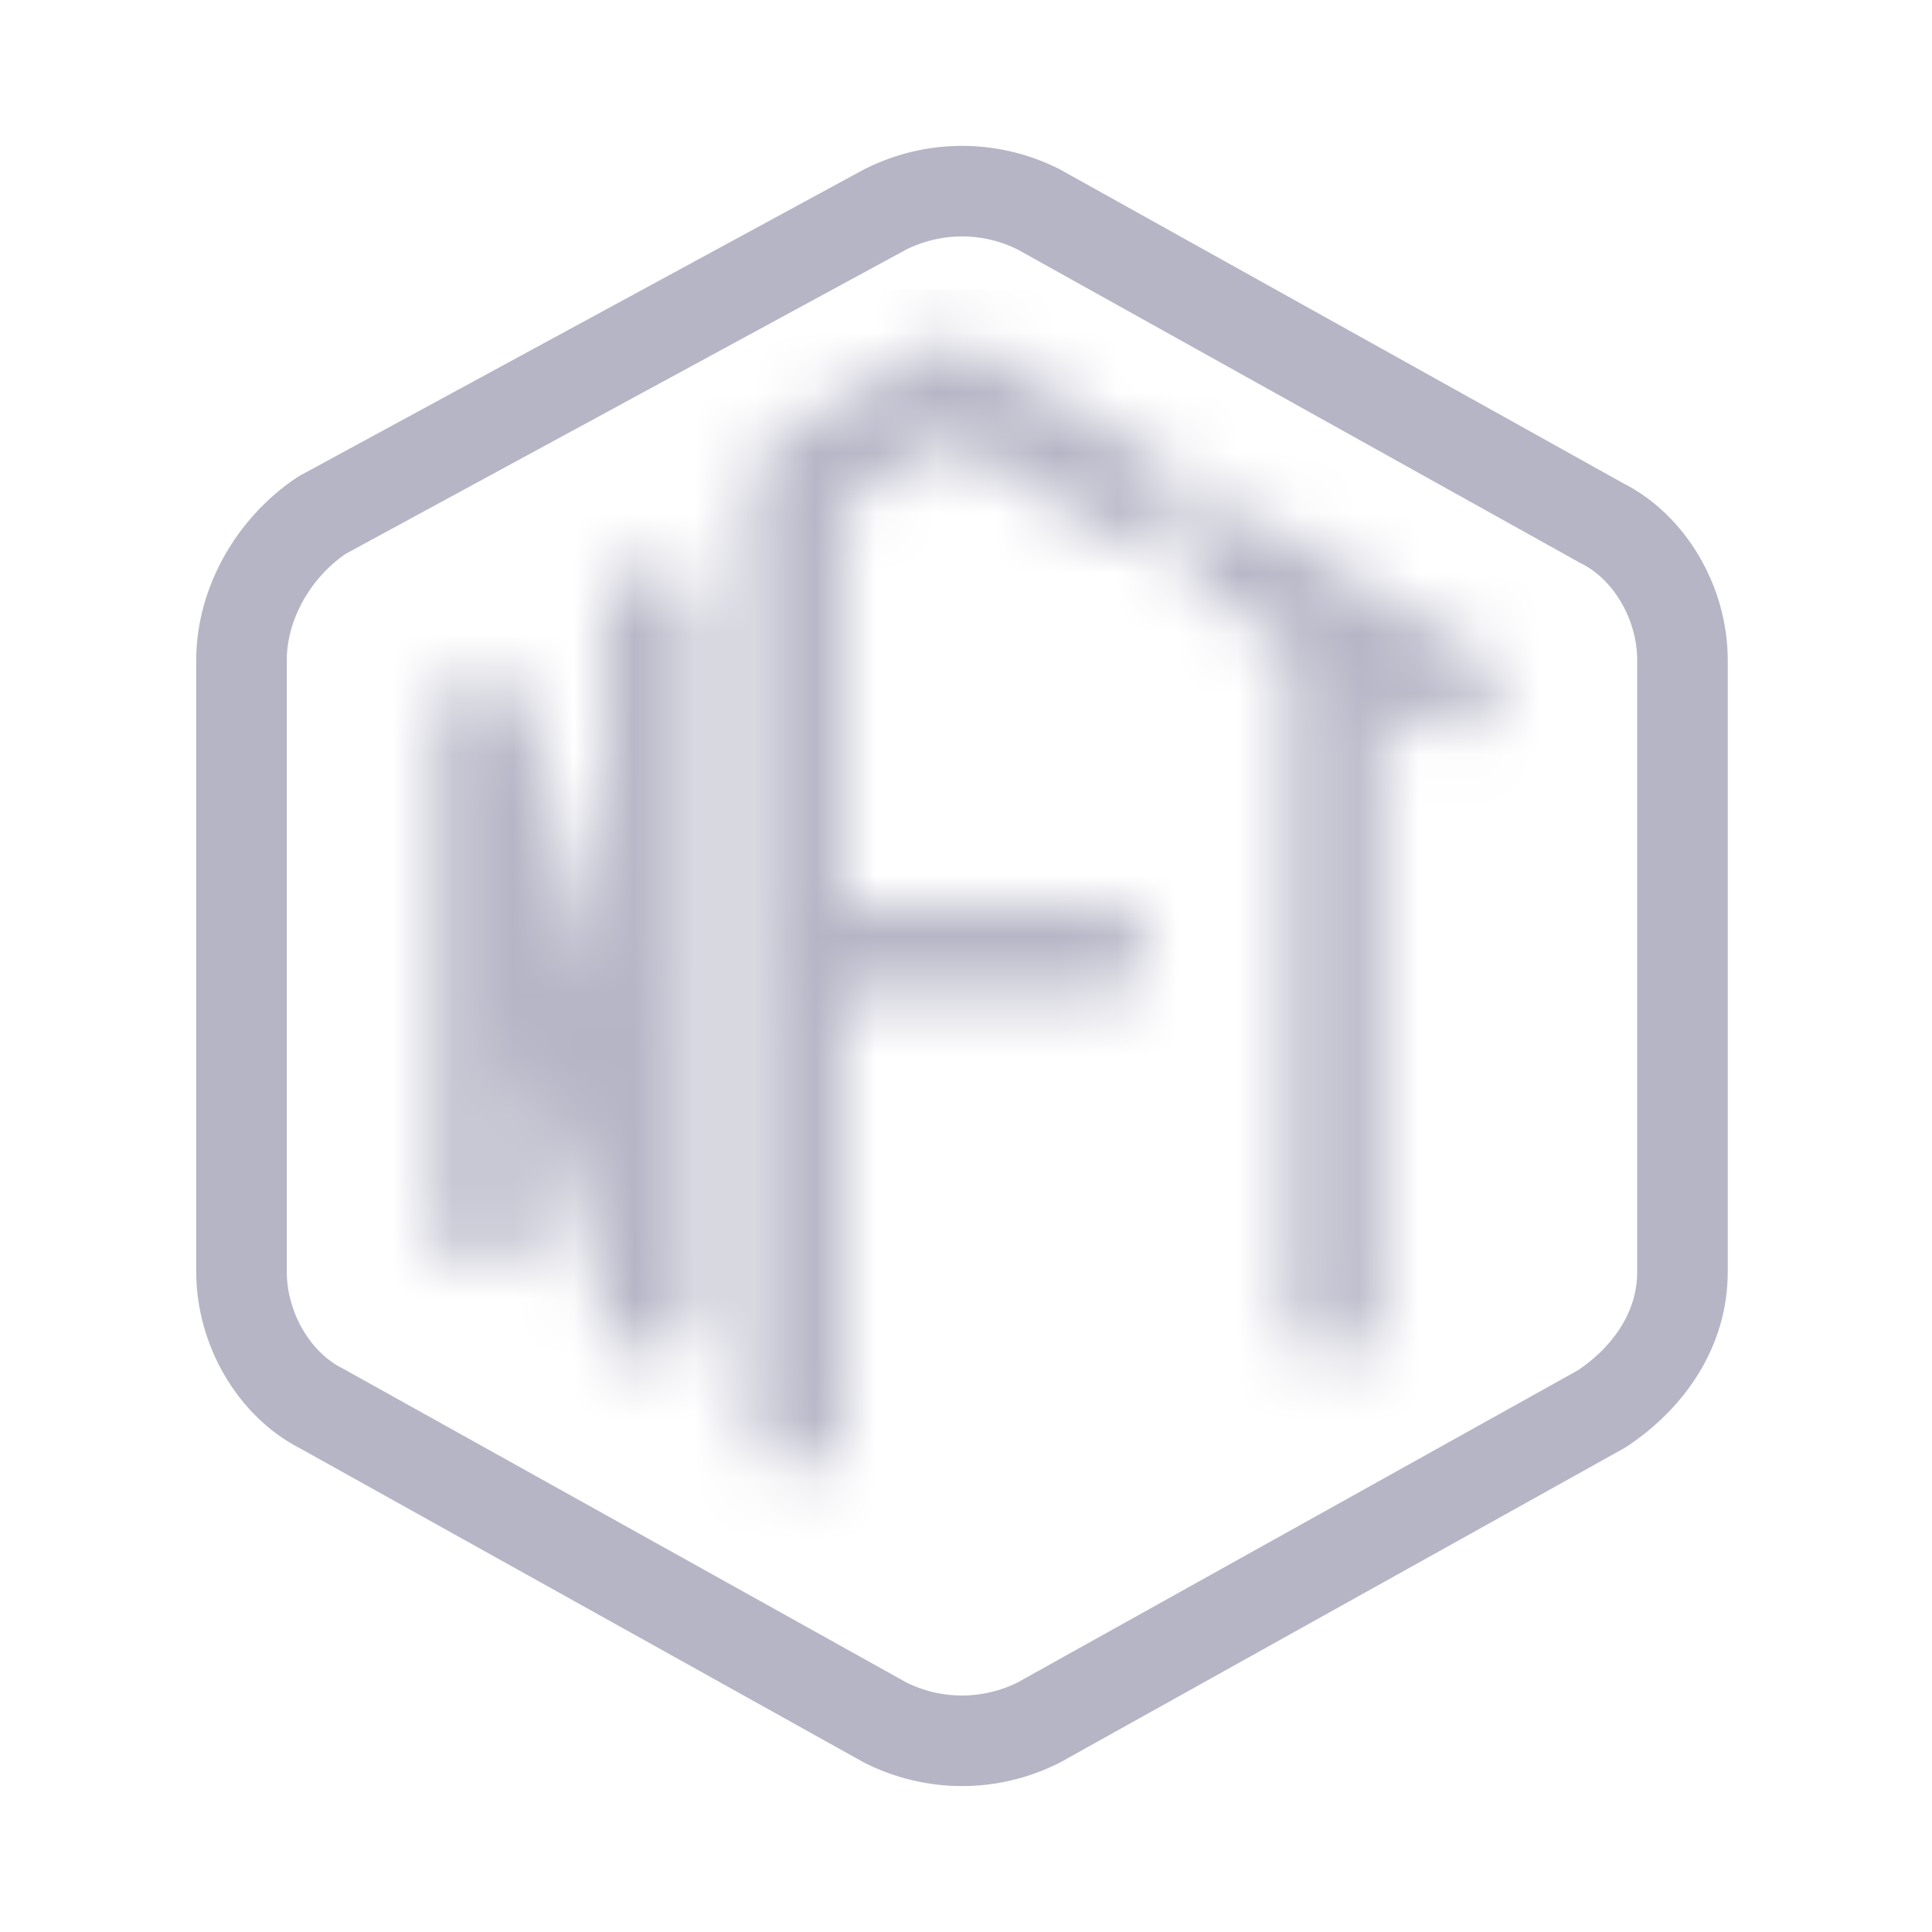 <svg width="32" height="32" viewBox="0 0 32 32" fill="none" xmlns="http://www.w3.org/2000/svg">
<path d="M4 10.933V21.066C4 21.999 4.533 22.933 5.333 23.333L14.667 28.533C15.467 28.933 16.4 28.933 17.2 28.533L26.533 23.333C27.333 22.799 27.867 21.999 27.867 21.066V10.933C27.867 9.999 27.333 9.066 26.533 8.666L17.2 3.466C16.4 3.066 15.467 3.066 14.667 3.466L5.333 8.533C4.533 9.066 4 9.999 4 10.933Z" stroke="#B5B5C6" stroke-width="1.5" stroke-miterlimit="10" stroke-linecap="round" stroke-linejoin="round"/>
<mask id="mask0_6784_17774" style="mask-type:alpha" maskUnits="userSpaceOnUse" x="7" y="5" width="18" height="20">
<path d="M8 20.291V11.947L10.781 21.753V10.111" stroke="#67677B" stroke-width="1.5" stroke-linecap="round" stroke-linejoin="round"/>
<path d="M13.219 23.589V15.746M18.867 8.277L15.771 6.413L13.219 7.904V15.746M13.219 15.746H18.265" stroke="#67677B" stroke-width="1.5" stroke-linecap="round" stroke-linejoin="round"/>
<path d="M22.108 21.754V10.284M22.108 10.284L20.358 9.166M22.108 10.284L24 11.403" stroke="#67677B" stroke-width="1.5" stroke-linecap="round" stroke-linejoin="round"/>
</mask>
<g mask="url(#mask0_6784_17774)">
<rect x="6.4" y="4.8" width="19.2" height="20.8" fill="#B5B5C6"/>
</g>
</svg>
